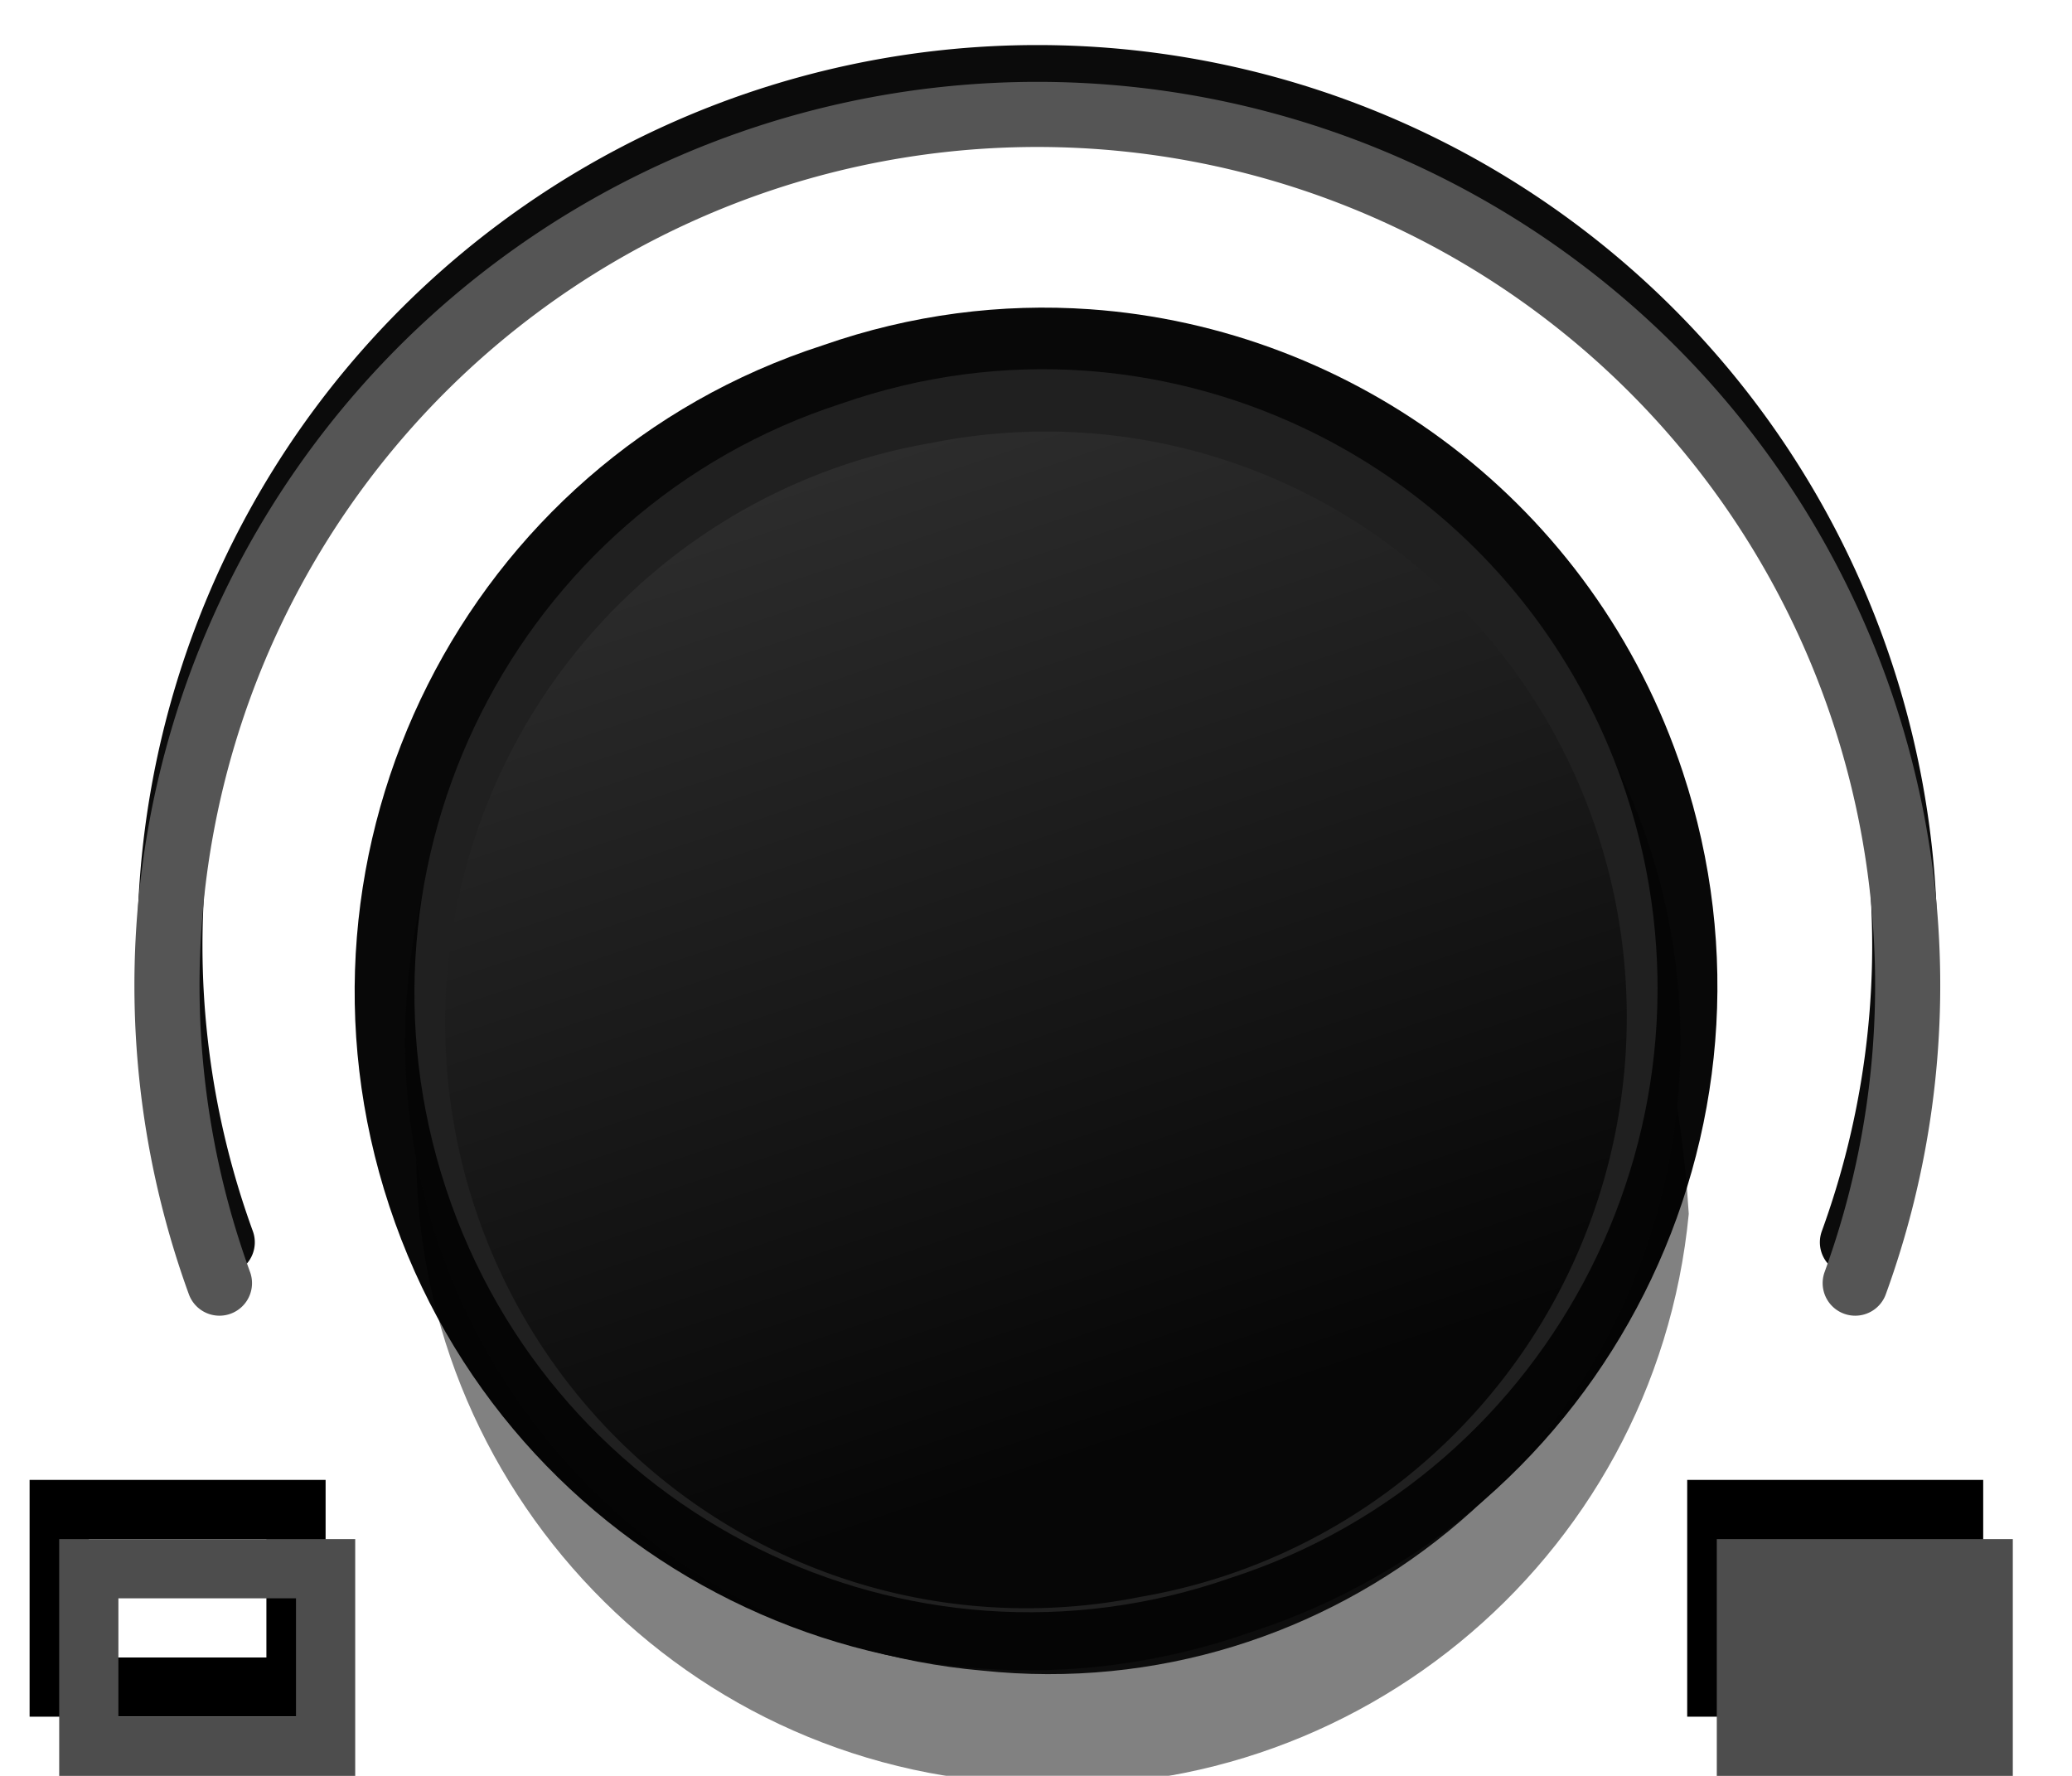 <svg width="35" height="30" version="1.1" xmlns="http://www.w3.org/2000/svg">
	<defs>
		<linearGradient id="a" x1="256.74" x2="484.71" y1="472.03" y2="472.03" gradientTransform="matrix(-.029 -.087 .086 -.029 -12.508 59.938)" gradientUnits="userSpaceOnUse">
			<stop stop-color="#060606" offset="0"/>
			<stop stop-color="#343434" offset="1"/>
		</linearGradient>
	</defs>
	<path d="m3.754 20.986a14.652 14.66 0 0 1 5.019-16.774 14.652 14.66 0 0 1 17.499 0 14.652 14.66 0 0 1 5.019 16.774" fill="none" stroke="#0b0b0b" stroke-linecap="round" stroke-linejoin="round" stroke-width="1.1" style="paint-order:fill markers stroke"/>
	<path d="m.5 25v4h5v-4zm1 1h3v2h-3z" color="#000000" color-rendering="auto" dominant-baseline="auto" image-rendering="auto" shape-rendering="auto" solid-color="#000000" stroke-width="1" style="font-feature-settings:normal;font-variant-alternates:normal;font-variant-caps:normal;font-variant-ligatures:normal;font-variant-numeric:normal;font-variant-position:normal;isolation:auto;mix-blend-mode:normal;shape-padding:0;text-decoration-color:#000000;text-decoration-line:none;text-decoration-style:solid;text-indent:0;text-orientation:mixed;text-transform:none;white-space:normal"/>
	<path d="m28.5 25v4h5v-4z" color="#000000" color-rendering="auto" dominant-baseline="auto" image-rendering="auto" shape-rendering="auto" solid-color="#000000" style="font-feature-settings:normal;font-variant-alternates:normal;font-variant-caps:normal;font-variant-ligatures:normal;font-variant-numeric:normal;font-variant-position:normal;isolation:auto;mix-blend-mode:normal;shape-padding:0;text-decoration-color:#000000;text-decoration-line:none;text-decoration-style:solid;text-indent:0;text-orientation:mixed;text-transform:none;white-space:normal"/>
	<g transform="translate(0,-4)" display="none">
		<rect x="-840.683" y="-713" width="1780.366" height="1459" fill="#1e1e1e" style="paint-order:fill markers stroke"/>
	</g>
	<g shape-rendering="auto">
		<path d="m18.409 5.224c-1.485-.104-3.014.086-4.509.609-6.031 1.947-9.325 8.493-7.323 14.544 2.001 6.052 8.539 9.295 14.523 7.205 6.031-1.947 9.326-8.491 7.325-14.542-1.501-4.54-5.557-7.502-10.016-7.816z" color="#000000" color-rendering="auto" dominant-baseline="auto" fill="#080808" image-rendering="auto" solid-color="#000000" stroke-width=".958" style="font-feature-settings:normal;font-variant-alternates:normal;font-variant-caps:normal;font-variant-ligatures:normal;font-variant-numeric:normal;font-variant-position:normal;isolation:auto;mix-blend-mode:normal;shape-padding:0;text-decoration-color:#000000;text-decoration-line:none;text-decoration-style:solid;text-indent:0;text-orientation:mixed;text-transform:none;white-space:normal"/>
		<path d="m1 26v4h5v-4zm1 1h3v2h-3z" color="#000000" color-rendering="auto" dominant-baseline="auto" fill="#4d4d4d" image-rendering="auto" solid-color="#000000" style="font-feature-settings:normal;font-variant-alternates:normal;font-variant-caps:normal;font-variant-ligatures:normal;font-variant-numeric:normal;font-variant-position:normal;isolation:auto;mix-blend-mode:normal;shape-padding:0;text-decoration-color:#000000;text-decoration-line:none;text-decoration-style:solid;text-indent:0;text-orientation:mixed;text-transform:none;white-space:normal"/>
		<path d="m29 26v4h5v-4z" color="#000000" color-rendering="auto" dominant-baseline="auto" fill="#4d4d4d" image-rendering="auto" solid-color="#000000" stroke-width=".958" style="font-feature-settings:normal;font-variant-alternates:normal;font-variant-caps:normal;font-variant-ligatures:normal;font-variant-numeric:normal;font-variant-position:normal;isolation:auto;mix-blend-mode:normal;shape-padding:0;text-decoration-color:#000000;text-decoration-line:none;text-decoration-style:solid;text-indent:0;text-orientation:mixed;text-transform:none;white-space:normal"/>
	</g>
	<g transform="matrix(.8 .355 -.355 .8 8.257 -5.557)" stroke-width="1.143">
		<g transform="matrix(.107 0 0 .107 -19.071 -31.786)" opacity=".493">
			<path d="m270.694 536.407c20.014 60.045 85.318 92.318 145.171 71.759 60.218-19.463 93.1-84.464 73.085-144.509-78.297-151.1-253.52-44.948-218.256 72.75z" color="#000000" color-rendering="auto" dominant-baseline="auto" image-rendering="auto" opacity="1" shape-rendering="auto" solid-color="#000000" stroke-width="1.143" style="font-feature-settings:normal;font-variant-alternates:normal;font-variant-caps:normal;font-variant-ligatures:normal;font-variant-numeric:normal;font-variant-position:normal;isolation:auto;mix-blend-mode:normal;shape-padding:0;text-decoration-color:#000000;text-decoration-line:none;text-decoration-style:solid;text-indent:0;text-orientation:mixed;text-transform:none;white-space:normal"/>
		</g>
		<g transform="matrix(.107 0 0 .107 -20.138 -33.66)" fill="#050505" opacity=".94">
			<path d="m270.694 536.407c20.014 60.045 85.318 92.318 145.171 71.759 60.218-19.463 93.1-84.464 73.085-144.509-20.014-60.045-85.32-92.318-145.173-71.759-60.218 19.463-93.098 84.464-73.084 144.509z" color="#000000" color-rendering="auto" dominant-baseline="auto" fill="#050505" image-rendering="auto" opacity="1" shape-rendering="auto" solid-color="#000000" stroke-width="1.143" style="font-feature-settings:normal;font-variant-alternates:normal;font-variant-caps:normal;font-variant-ligatures:normal;font-variant-numeric:normal;font-variant-position:normal;isolation:auto;mix-blend-mode:normal;shape-padding:0;text-decoration-color:#000000;text-decoration-line:none;text-decoration-style:solid;text-indent:0;text-orientation:mixed;text-transform:none;white-space:normal"/>
		</g>
	</g>
	<path d="m18.329 6.262c-1.355-.095-2.75.079-4.114.555-5.501 1.776-8.506 7.747-6.68 13.267 1.826 5.52 7.79 8.479 13.248 6.573 5.501-1.776 8.508-7.745 6.682-13.265-1.37-4.141-5.069-6.844-9.136-7.13z" color="#000000" color-rendering="auto" dominant-baseline="auto" fill="#202020" image-rendering="auto" shape-rendering="auto" solid-color="#000000" style="font-feature-settings:normal;font-variant-alternates:normal;font-variant-caps:normal;font-variant-ligatures:normal;font-variant-numeric:normal;font-variant-position:normal;isolation:auto;mix-blend-mode:normal;shape-padding:0;text-decoration-color:#000000;text-decoration-line:none;text-decoration-style:solid;text-indent:0;text-orientation:mixed;text-transform:none;white-space:normal"/>
	<path d="m15.731 7.483a9.836 9.914 8.014 1 1 3.537 19.492 9.836 9.914 8.014 1 1-3.537-19.492z" fill="url(#a)"/>
	<path d="m3.707 21.676a14.702 14.712 0 0 1 5.036-16.832 14.702 14.712 0 0 1 17.559 0 14.702 14.712 0 0 1 5.036 16.832" fill="none" stroke="#555" stroke-linecap="round" stroke-linejoin="round" stroke-width="1.1" style="paint-order:fill markers stroke"/>
</svg>
